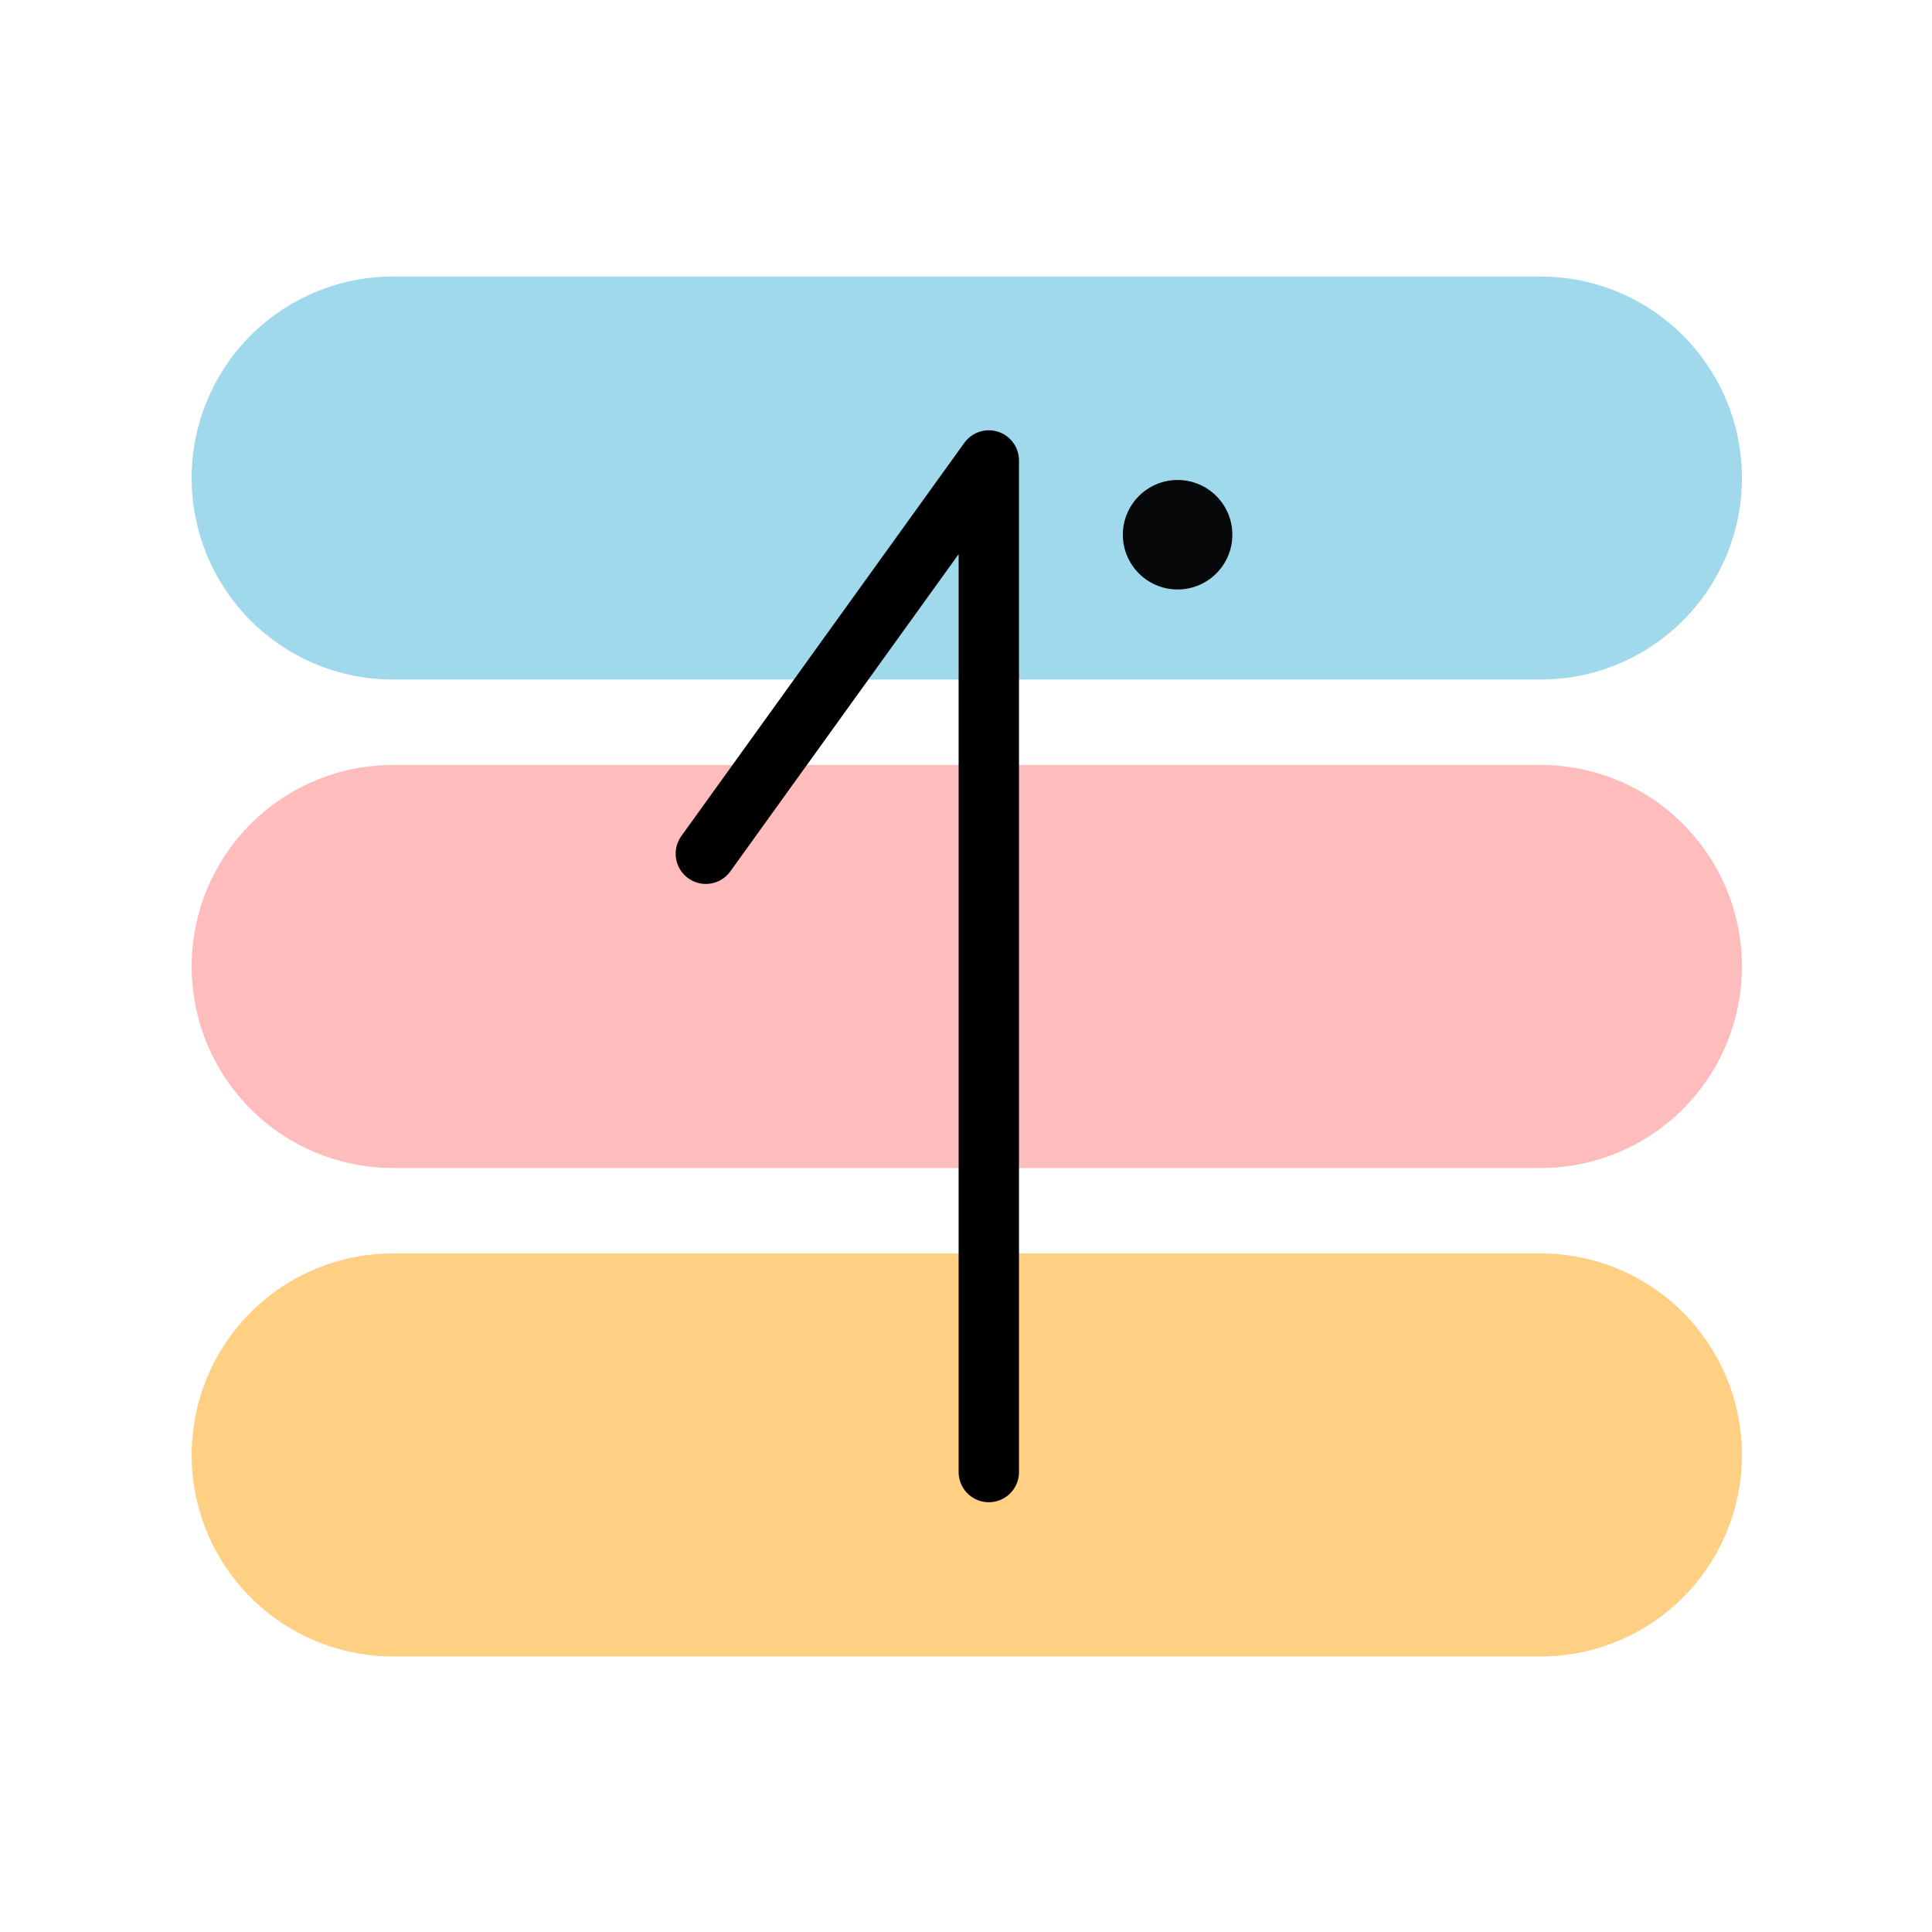 <?xml version="1.0" encoding="UTF-8" standalone="no"?>
<!-- Created with Inkscape (http://www.inkscape.org/) -->

<svg
   xmlns:dc="http://purl.org/dc/elements/1.1/"
   xmlns:cc="http://creativecommons.org/ns#"
   xmlns:rdf="http://www.w3.org/1999/02/22-rdf-syntax-ns#"
   xmlns:svg="http://www.w3.org/2000/svg"
   xmlns="http://www.w3.org/2000/svg"
   xmlns:sodipodi="http://sodipodi.sourceforge.net/DTD/sodipodi-0.dtd"
   xmlns:inkscape="http://www.inkscape.org/namespaces/inkscape"
   width="192"
   height="192"
   viewBox="0 0 192 192"
   id="svg2"
   version="1.1"
   inkscape:version="0.92.4 (5da689c313, 2019-01-14)"
   inkscape:export-filename="C:\Users\raindeity\Documents\SeniorProject\E - xxxhdpi - 192x192\applemusic.png"
   inkscape:export-xdpi="90"
   inkscape:export-ydpi="90"
   sodipodi:docname="oneoneoneone.svg">
  <defs
     id="defs4" />
  <sodipodi:namedview
     id="base"
     pagecolor="#ffffff"
     bordercolor="#666666"
     borderopacity="1.0"
     inkscape:pageopacity="0.0"
     inkscape:pageshadow="2"
     inkscape:zoom="5.6568542"
     inkscape:cx="111.05877"
     inkscape:cy="96.647655"
     inkscape:document-units="px"
     inkscape:current-layer="g937"
     showgrid="false"
     units="px"
     showguides="false"
     inkscape:window-width="2106"
     inkscape:window-height="1860"
     inkscape:window-x="879"
     inkscape:window-y="0"
     inkscape:window-maximized="0">
    <inkscape:grid
       type="xygrid"
       id="grid4136" />
  </sodipodi:namedview>
  <g
     inkscape:label="Layer 1"
     inkscape:groupmode="layer"
     id="layer1"
     transform="translate(0,-860.362)"
     style="display:none"
     sodipodi:insensitive="true">
    <g
       id="g5381"
       transform="translate(0,860.362)">
      <rect
         style="display:inline;opacity:1;fill:none;fill-opacity:1;stroke:#666666;stroke-width:0.1;stroke-linecap:round;stroke-linejoin:round;stroke-miterlimit:4;stroke-dasharray:none"
         id="rect4140"
         width="183.868"
         height="183.868"
         x="4.066"
         y="4.066" />
    </g>
  </g>
  <g
     inkscape:groupmode="layer"
     id="layer2"
     inkscape:label="Layer 2">
    <g
       id="g5415"
       transform="translate(0.579,3.93)">
      <g
         id="g6140"
         transform="matrix(1.153,0,0,1.153,-14.606,-16.938)">
        <g
           id="g6172"
           transform="matrix(1.089,0,0,1.089,-8.472,-8.393)">
          <g
             id="g6179"
             transform="matrix(0.95,0,0,0.95,4.782,4.738)">
            <g
               id="g4214"
               transform="translate(0,5.277)">
              <g
                 id="g4223"
                 transform="matrix(1.077,0,0,1.077,-3.223,-13.398)">
                <g
                   id="g4227"
                   transform="matrix(1.014,0,0,1.014,-0.866,0.266)">
                  <g
                     id="g4791"
                     transform="matrix(1.037,0,0,1.037,-1.551,-12.634)">
                    <g
                       id="g5419"
                       transform="matrix(1.189,0,0,1.192,-15.358,-16.402)">
                      <g
                         id="g5430"
                         transform="translate(-1.479,1.084)">
                        <g
                           id="g5452"
                           transform="translate(-39.582,19.203)">
                          <g
                             id="g5506"
                             transform="matrix(1.126,0.371,-0.373,1.125,72.029,-77.585)" />
                        </g>
                        <g
                           id="g6162"
                           transform="matrix(1.052,0,0,1.051,-4.66,-4.843)">
                          <g
                             id="g6205"
                             transform="matrix(1.096,0,0,1.096,-11.347,-4.205)">
                            <g
                               transform="translate(-2.692,0)"
                               id="g6188" />
                            <g
                               id="g937"
                               transform="translate(-1.91,0.477)">
                              <path
                                 sodipodi:nodetypes="cc"
                                 inkscape:connector-curvature="0"
                                 id="path903"
                                 d="m 63.245,67.115 h 61.601"
                                 style="fill:none;stroke:#a0d8ec;stroke-width:21.592;stroke-linecap:round;stroke-linejoin:round;stroke-miterlimit:4;stroke-dasharray:none;stroke-opacity:1" />
                              <path
                                 sodipodi:nodetypes="cc"
                                 inkscape:connector-curvature="0"
                                 id="path903-5"
                                 d="M 63.245,93.286 H 124.846"
                                 style="fill:none;stroke:#ffbcbc;stroke-width:21.592;stroke-linecap:round;stroke-linejoin:round;stroke-miterlimit:4;stroke-dasharray:none;stroke-opacity:1" />
                              <path
                                 sodipodi:nodetypes="cc"
                                 inkscape:connector-curvature="0"
                                 id="path903-1"
                                 d="M 63.245,119.457 H 124.846"
                                 style="fill:none;stroke:#ffcf84;stroke-width:21.592;stroke-linecap:round;stroke-linejoin:round;stroke-miterlimit:4;stroke-dasharray:none;stroke-opacity:1" />
                            </g>
                            <path
                               style="fill:none;stroke:#000000;stroke-width:3.239;stroke-linecap:round;stroke-linejoin:round;stroke-miterlimit:4;stroke-dasharray:none;stroke-opacity:1"
                               d="M 93.317,120.848 V 66.654 L 78.132,87.72"
                               id="path901"
                               inkscape:connector-curvature="0"
                               sodipodi:nodetypes="ccc" />
                            <ellipse
                               style="fill:#000000;fill-opacity:0.959;stroke:none;stroke-width:21.592;stroke-linecap:round;stroke-linejoin:round;stroke-miterlimit:4;stroke-dasharray:none;stroke-opacity:1"
                               id="path989"
                               cx="103.448"
                               cy="70.63"
                               rx="2.938"
                               ry="2.933" />
                          </g>
                        </g>
                      </g>
                    </g>
                  </g>
                </g>
              </g>
            </g>
          </g>
        </g>
      </g>
    </g>
  </g>
</svg>
